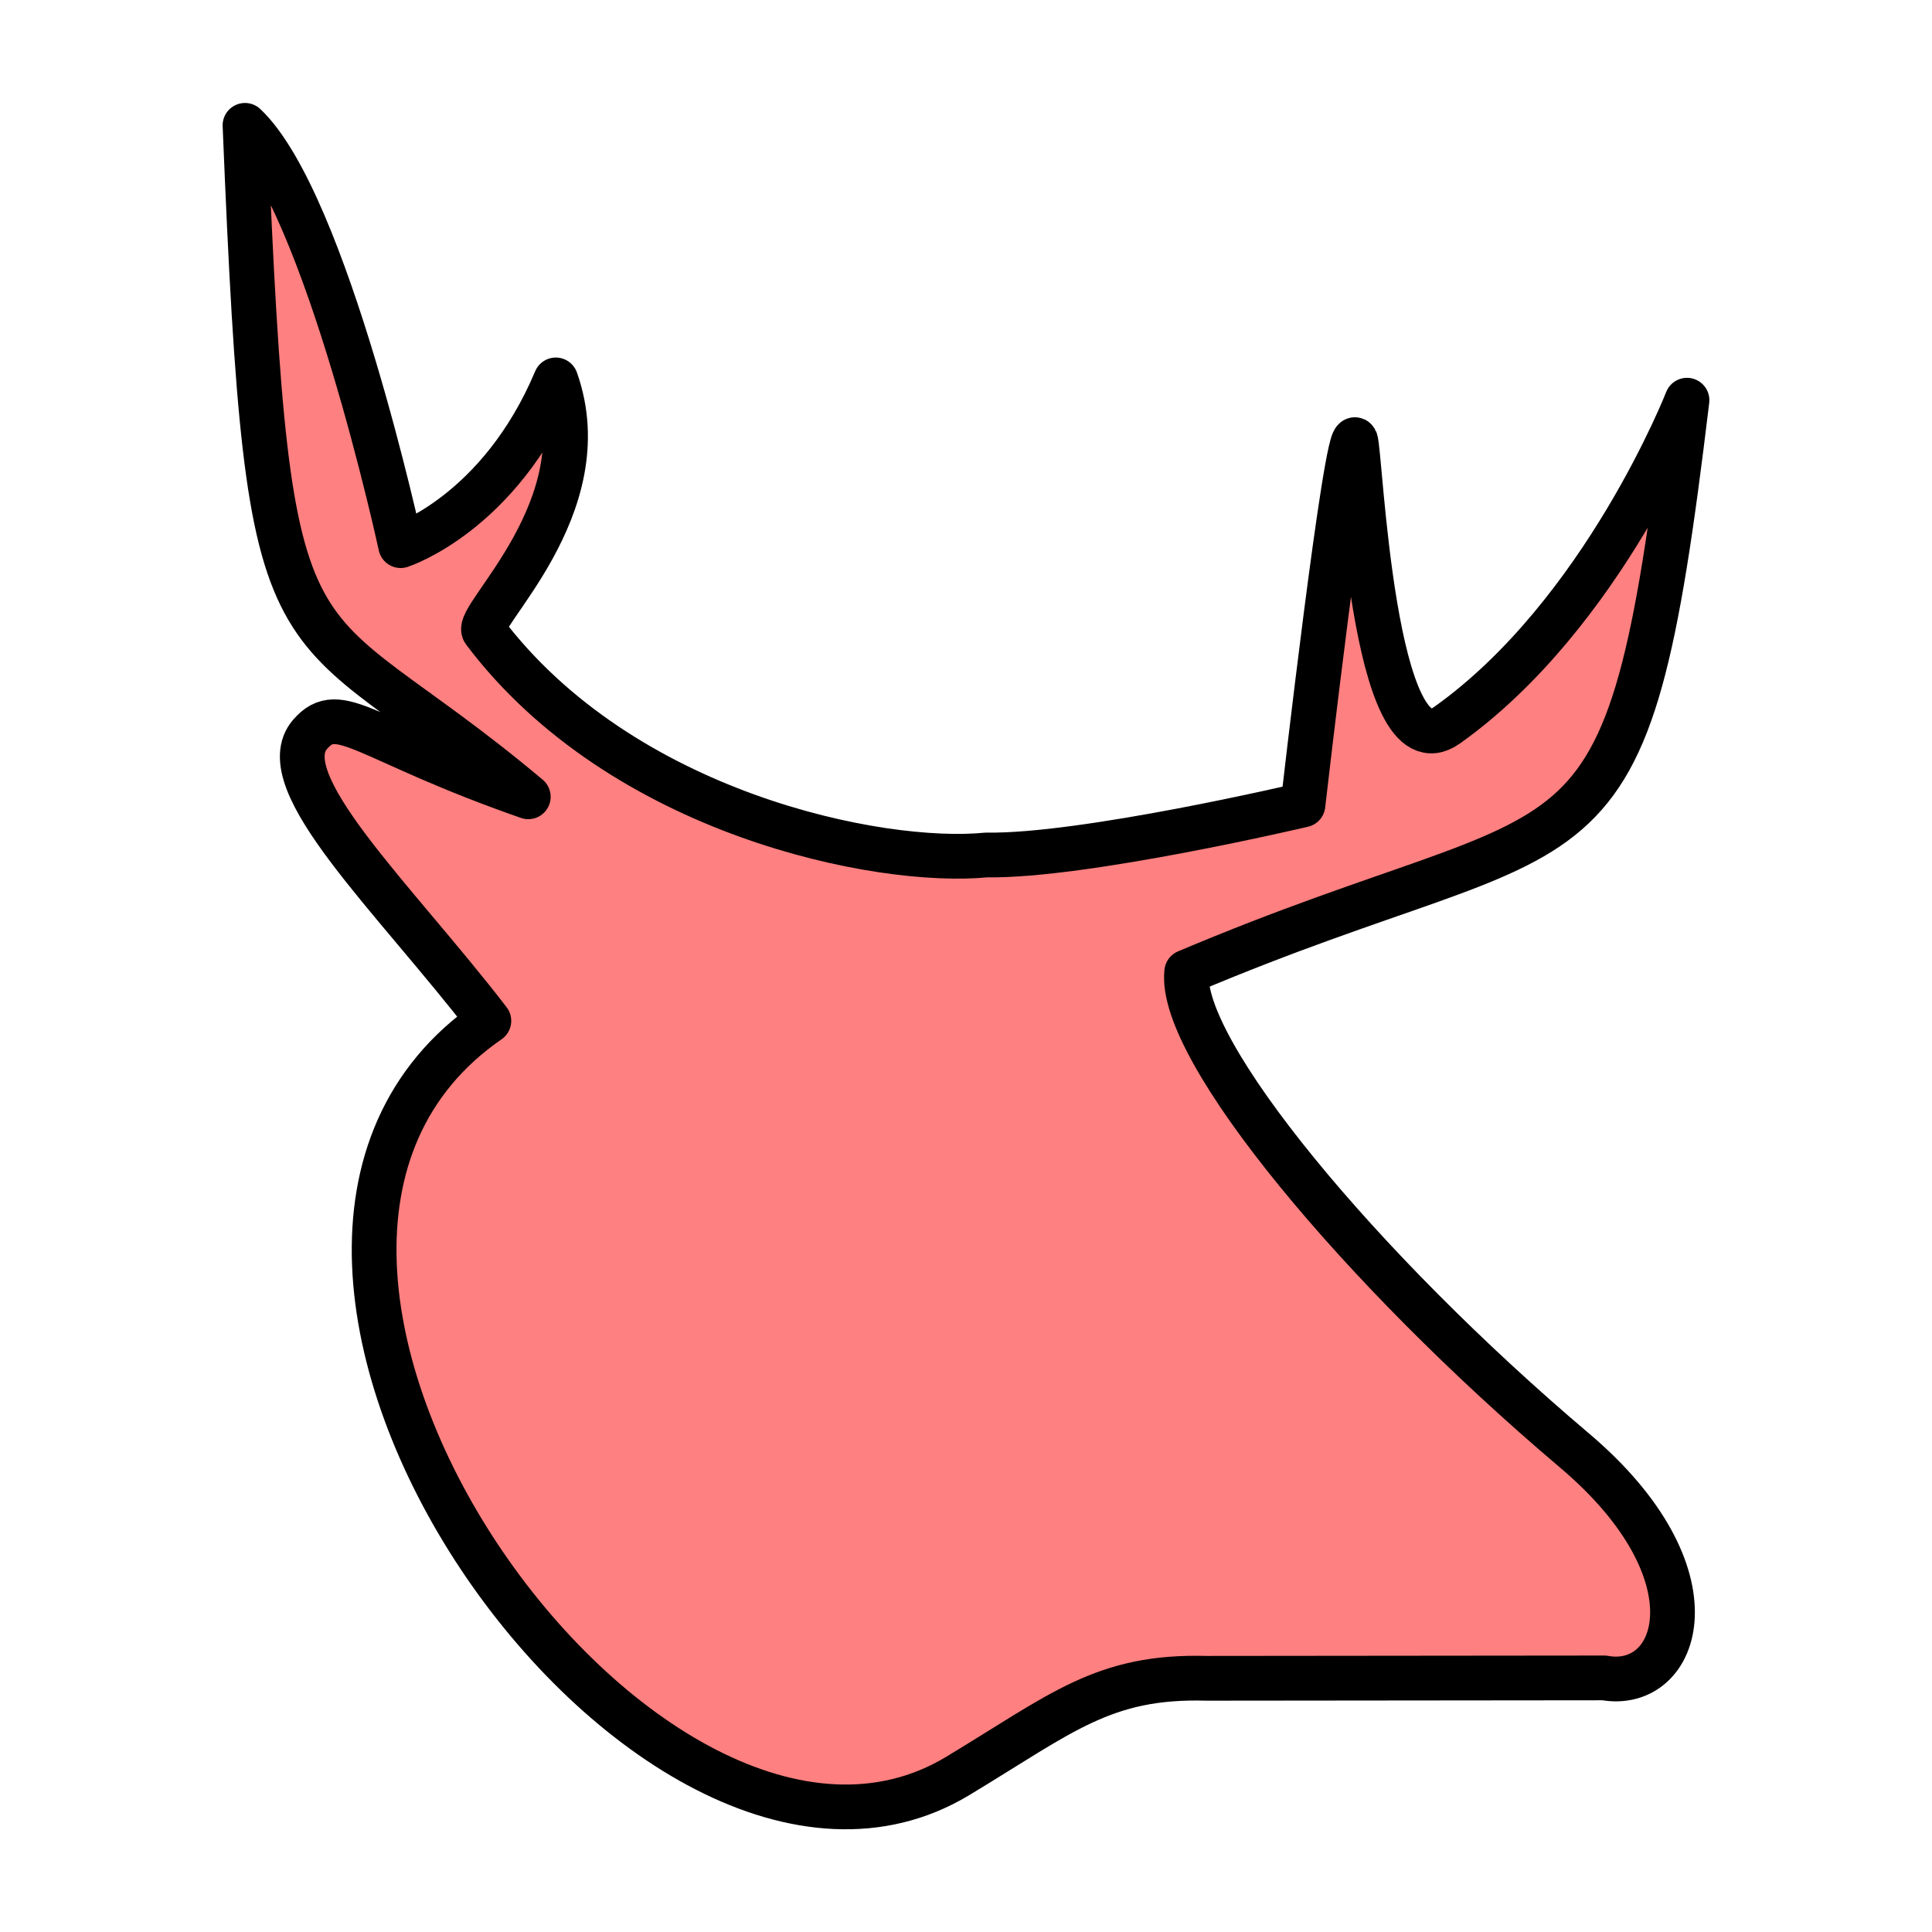 <svg xmlns="http://www.w3.org/2000/svg" id="svg4" version="1.1" viewBox="0 0 64 64"><path id="path2" fill="#ff8080" fill-rule="evenodd" stroke="#000000" stroke-linecap="round" stroke-linejoin="round" stroke-width="1.482" d="M16.194 33.816c-3.138-4.079-7.265-7.94-5.92-9.492.973-1.119 1.796.177 7.226 2.071-8.078-6.784-8.597-2.978-9.384-22.243 2.699 2.554 5.156 13.923 5.156 13.923s3.27-1.052 5.14-5.49c1.497 4.215-2.724 7.865-2.376 8.326 4.569 6.06 13.118 7.76 16.638 7.411 3.217.056 10.488-1.657 10.488-1.657s1.443-12.6 1.74-12.086c.162.283.558 11.204 3.032 9.445 5.18-3.681 7.95-10.767 7.95-10.767-2.03 16.911-3.03 13.21-16.573 18.942-.283 2.56 5.737 9.833 12.839 15.844 4.868 4.117 3.472 7.99.994 7.54l-13.163.013c-3.432-.096-4.804 1.156-8.263 3.24-10.226 6.152-26.85-17.2-15.525-25.017Z"/></svg>